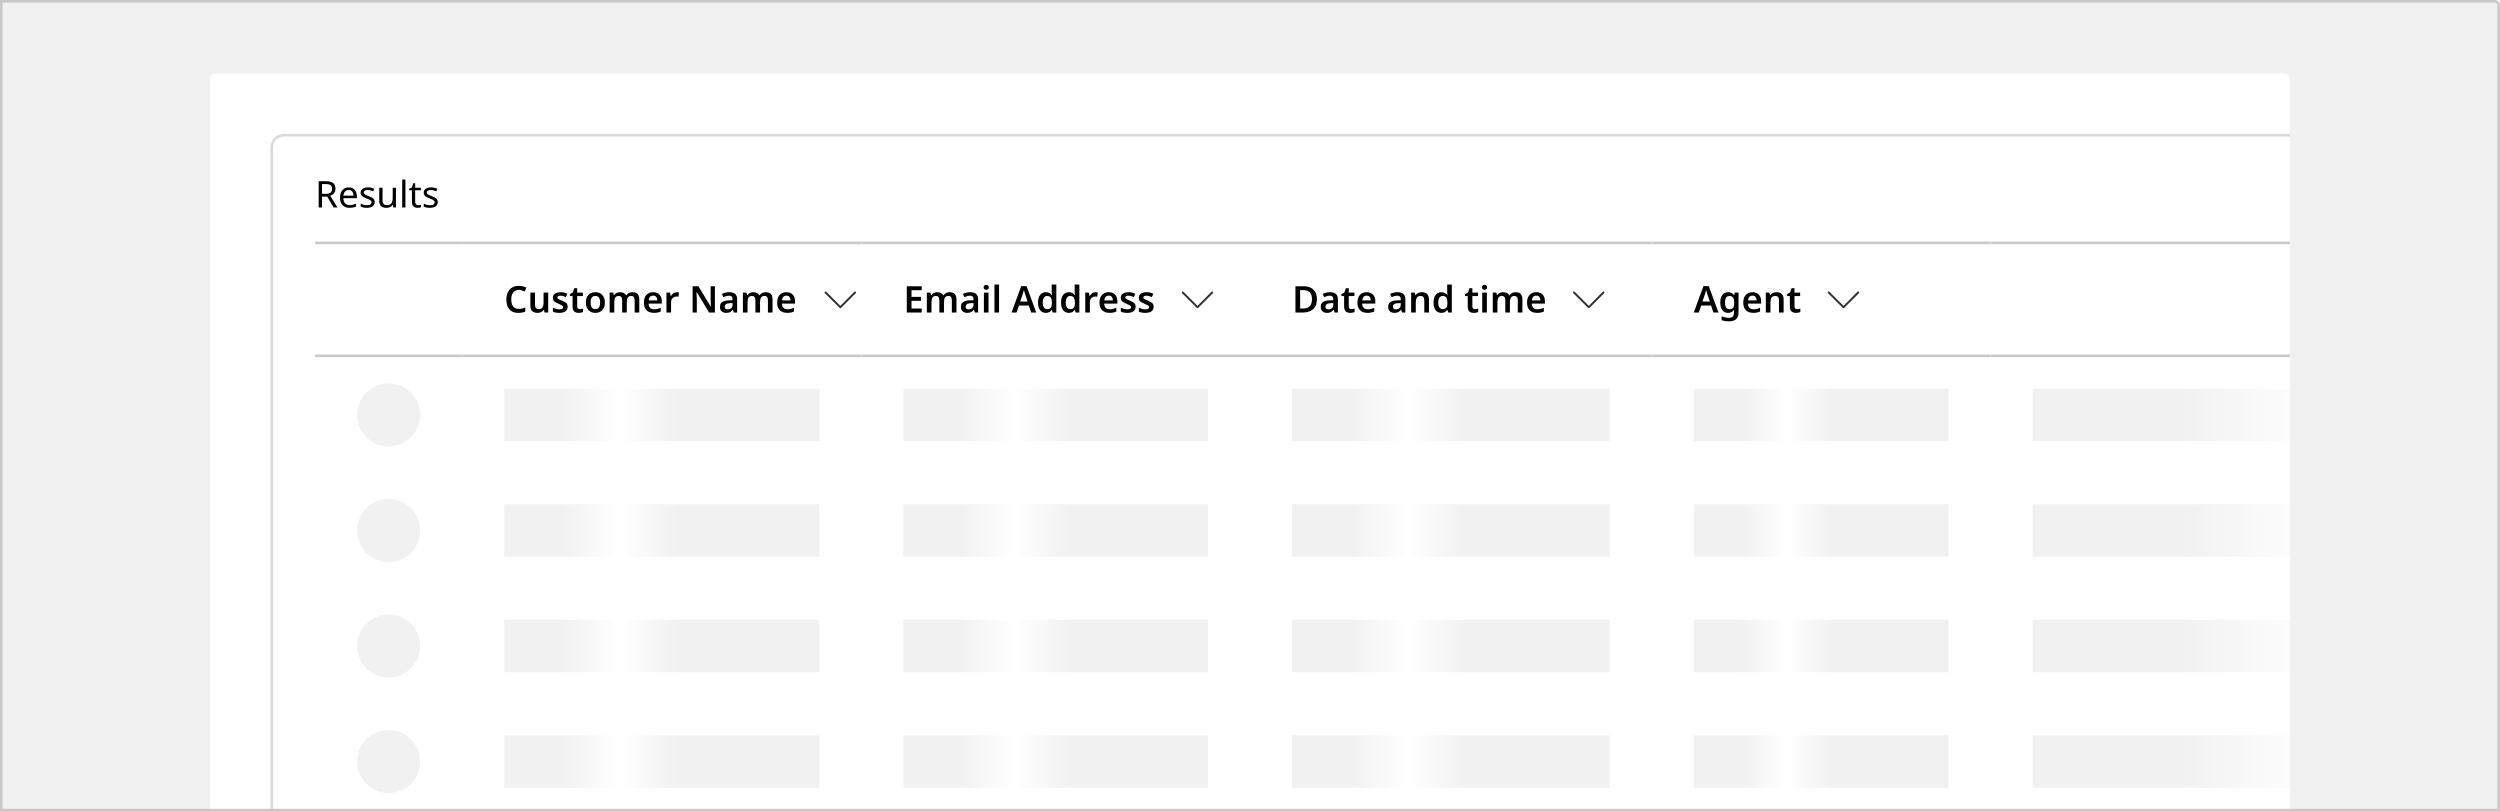 <svg width="952" height="309" viewBox="0 0 952 309" fill="none" xmlns="http://www.w3.org/2000/svg">
<g clip-path="url(#clip0_8325_503980)">
<path d="M0 0H950C951.105 0 952 0.895 952 2V309H0V0Z" fill="#F1F1F1"/>
<g filter="url(#filter0_d_8325_503980)">
<g clip-path="url(#clip1_8325_503980)">
<path d="M80 26C80 24.895 80.895 24 82 24H870C871.105 24 872 24.895 872 26V398H80V26Z" fill="white"/>
<rect x="104" y="48" width="1066" height="326" rx="4" fill="white"/>
<rect width="1034" height="20" transform="translate(120 60)" fill="white"/>
<path d="M124.116 65.004C125.357 65.004 126.272 65.242 126.86 65.718C127.457 66.185 127.756 66.894 127.756 67.846C127.756 68.378 127.658 68.821 127.462 69.176C127.266 69.531 127.014 69.815 126.706 70.03C126.407 70.245 126.09 70.408 125.754 70.52L128.498 75H127.028L124.606 70.87H122.618V75H121.358V65.004H124.116ZM124.046 66.096H122.618V69.806H124.116C124.928 69.806 125.521 69.647 125.894 69.33C126.267 69.003 126.454 68.527 126.454 67.902C126.454 67.249 126.258 66.787 125.866 66.516C125.474 66.236 124.867 66.096 124.046 66.096ZM132.797 67.356C133.432 67.356 133.982 67.496 134.449 67.776C134.916 68.056 135.27 68.453 135.513 68.966C135.765 69.47 135.891 70.063 135.891 70.744V71.486H130.753C130.772 72.335 130.986 72.984 131.397 73.432C131.817 73.871 132.4 74.09 133.147 74.09C133.623 74.09 134.043 74.048 134.407 73.964C134.78 73.871 135.163 73.74 135.555 73.572V74.65C135.172 74.818 134.794 74.939 134.421 75.014C134.048 75.098 133.604 75.14 133.091 75.14C132.372 75.14 131.742 74.995 131.201 74.706C130.66 74.417 130.235 73.987 129.927 73.418C129.628 72.849 129.479 72.144 129.479 71.304C129.479 70.483 129.614 69.778 129.885 69.19C130.165 68.602 130.552 68.149 131.047 67.832C131.551 67.515 132.134 67.356 132.797 67.356ZM132.783 68.364C132.195 68.364 131.728 68.555 131.383 68.938C131.047 69.311 130.846 69.834 130.781 70.506H134.603C134.594 69.871 134.444 69.358 134.155 68.966C133.866 68.565 133.408 68.364 132.783 68.364ZM142.687 72.928C142.687 73.656 142.417 74.207 141.875 74.58C141.334 74.953 140.606 75.14 139.691 75.14C139.169 75.14 138.716 75.098 138.333 75.014C137.96 74.93 137.629 74.813 137.339 74.664V73.544C137.638 73.693 137.997 73.833 138.417 73.964C138.847 74.085 139.281 74.146 139.719 74.146C140.345 74.146 140.797 74.048 141.077 73.852C141.357 73.647 141.497 73.376 141.497 73.04C141.497 72.853 141.446 72.685 141.343 72.536C141.241 72.387 141.054 72.237 140.783 72.088C140.522 71.939 140.144 71.771 139.649 71.584C139.164 71.397 138.749 71.211 138.403 71.024C138.058 70.837 137.792 70.613 137.605 70.352C137.419 70.091 137.325 69.755 137.325 69.344C137.325 68.709 137.582 68.219 138.095 67.874C138.618 67.529 139.299 67.356 140.139 67.356C140.597 67.356 141.021 67.403 141.413 67.496C141.815 67.589 142.188 67.711 142.533 67.86L142.113 68.84C141.796 68.709 141.465 68.597 141.119 68.504C140.774 68.411 140.419 68.364 140.055 68.364C139.551 68.364 139.164 68.448 138.893 68.616C138.632 68.775 138.501 68.994 138.501 69.274C138.501 69.489 138.562 69.666 138.683 69.806C138.805 69.946 139.005 70.086 139.285 70.226C139.575 70.366 139.957 70.525 140.433 70.702C140.909 70.879 141.315 71.061 141.651 71.248C141.987 71.435 142.244 71.663 142.421 71.934C142.599 72.195 142.687 72.527 142.687 72.928ZM150.773 67.496V75H149.765L149.583 74.006H149.527C149.284 74.398 148.948 74.687 148.519 74.874C148.089 75.051 147.632 75.14 147.147 75.14C146.241 75.14 145.56 74.925 145.103 74.496C144.645 74.057 144.417 73.362 144.417 72.41V67.496H145.663V72.326C145.663 73.521 146.218 74.118 147.329 74.118C148.159 74.118 148.733 73.885 149.051 73.418C149.377 72.951 149.541 72.279 149.541 71.402V67.496H150.773ZM154.387 75H153.155V64.36H154.387V75ZM159.27 74.132C159.457 74.132 159.648 74.118 159.844 74.09C160.04 74.062 160.199 74.025 160.32 73.978V74.916C160.19 74.981 160.003 75.033 159.76 75.07C159.518 75.117 159.284 75.14 159.06 75.14C158.668 75.14 158.304 75.075 157.968 74.944C157.642 74.804 157.376 74.566 157.17 74.23C156.965 73.894 156.862 73.423 156.862 72.816V68.448H155.798V67.86L156.876 67.37L157.366 65.774H158.094V67.496H160.264V68.448H158.094V72.788C158.094 73.245 158.202 73.586 158.416 73.81C158.64 74.025 158.925 74.132 159.27 74.132ZM166.709 72.928C166.709 73.656 166.438 74.207 165.897 74.58C165.355 74.953 164.627 75.14 163.713 75.14C163.19 75.14 162.737 75.098 162.355 75.014C161.981 74.93 161.65 74.813 161.361 74.664V73.544C161.659 73.693 162.019 73.833 162.439 73.964C162.868 74.085 163.302 74.146 163.741 74.146C164.366 74.146 164.819 74.048 165.099 73.852C165.379 73.647 165.519 73.376 165.519 73.04C165.519 72.853 165.467 72.685 165.365 72.536C165.262 72.387 165.075 72.237 164.805 72.088C164.543 71.939 164.165 71.771 163.671 71.584C163.185 71.397 162.77 71.211 162.425 71.024C162.079 70.837 161.813 70.613 161.627 70.352C161.44 70.091 161.347 69.755 161.347 69.344C161.347 68.709 161.603 68.219 162.117 67.874C162.639 67.529 163.321 67.356 164.161 67.356C164.618 67.356 165.043 67.403 165.435 67.496C165.836 67.589 166.209 67.711 166.555 67.86L166.135 68.84C165.817 68.709 165.486 68.597 165.141 68.504C164.795 68.411 164.441 68.364 164.077 68.364C163.573 68.364 163.185 68.448 162.915 68.616C162.653 68.775 162.523 68.994 162.523 69.274C162.523 69.489 162.583 69.666 162.705 69.806C162.826 69.946 163.027 70.086 163.307 70.226C163.596 70.366 163.979 70.525 164.455 70.702C164.931 70.879 165.337 71.061 165.673 71.248C166.009 71.435 166.265 71.663 166.443 71.934C166.62 72.195 166.709 72.527 166.709 72.928Z" fill="black"/>
<g clip-path="url(#clip2_8325_503980)">
<rect width="56" height="44" transform="translate(120 88)" fill="white"/>
<line x1="120" y1="88.5" x2="176" y2="88.5" stroke="#C9C9C9"/>
<line x1="120" y1="131.5" x2="176" y2="131.5" stroke="#C9C9C9"/>
</g>
<circle cx="148" cy="154" r="12" fill="#F1F1F1"/>
<circle cx="148" cy="198" r="12" fill="#F1F1F1"/>
<circle cx="148" cy="242" r="12" fill="#F1F1F1"/>
<circle cx="148" cy="286" r="12" fill="#F1F1F1"/>
<rect width="152" height="44" transform="translate(176 88)" fill="white"/>
<path d="M197.558 106.376C196.653 106.376 195.948 106.703 195.444 107.356C194.94 108 194.688 108.887 194.688 110.016C194.688 111.155 194.921 112.041 195.388 112.676C195.855 113.311 196.573 113.628 197.544 113.628C197.964 113.628 198.375 113.586 198.776 113.502C199.187 113.409 199.607 113.287 200.036 113.138V114.664C199.625 114.832 199.21 114.953 198.79 115.028C198.379 115.103 197.903 115.14 197.362 115.14C196.335 115.14 195.486 114.93 194.814 114.51C194.142 114.081 193.643 113.483 193.316 112.718C192.989 111.943 192.826 111.038 192.826 110.002C192.826 108.994 193.008 108.107 193.372 107.342C193.736 106.567 194.268 105.961 194.968 105.522C195.677 105.083 196.541 104.864 197.558 104.864C198.062 104.864 198.557 104.92 199.042 105.032C199.537 105.144 199.999 105.307 200.428 105.522L199.812 106.992C199.457 106.833 199.089 106.693 198.706 106.572C198.333 106.441 197.95 106.376 197.558 106.376ZM208.755 107.412V115H207.369L207.131 114.02H207.047C206.804 114.412 206.468 114.697 206.039 114.874C205.609 115.051 205.157 115.14 204.681 115.14C203.831 115.14 203.164 114.921 202.679 114.482C202.203 114.043 201.965 113.339 201.965 112.368V107.412H203.729V112.018C203.729 112.587 203.841 113.012 204.065 113.292C204.289 113.572 204.643 113.712 205.129 113.712C205.838 113.712 206.323 113.488 206.585 113.04C206.855 112.592 206.991 111.953 206.991 111.122V107.412H208.755ZM216.169 112.802C216.169 113.567 215.894 114.151 215.343 114.552C214.802 114.944 214.022 115.14 213.005 115.14C212.473 115.14 212.016 115.103 211.633 115.028C211.26 114.953 210.896 114.837 210.541 114.678V113.18C210.914 113.357 211.325 113.507 211.773 113.628C212.23 113.749 212.66 113.81 213.061 113.81C213.546 113.81 213.896 113.735 214.111 113.586C214.326 113.437 214.433 113.236 214.433 112.984C214.433 112.835 214.391 112.704 214.307 112.592C214.223 112.471 214.06 112.34 213.817 112.2C213.574 112.06 213.206 111.887 212.711 111.682C212.226 111.486 211.82 111.29 211.493 111.094C211.176 110.898 210.933 110.665 210.765 110.394C210.606 110.123 210.527 109.773 210.527 109.344C210.527 108.663 210.798 108.149 211.339 107.804C211.88 107.449 212.594 107.272 213.481 107.272C213.948 107.272 214.386 107.319 214.797 107.412C215.217 107.505 215.637 107.645 216.057 107.832L215.497 109.134C215.142 108.985 214.797 108.859 214.461 108.756C214.125 108.653 213.78 108.602 213.425 108.602C212.65 108.602 212.263 108.821 212.263 109.26C212.263 109.419 212.31 109.554 212.403 109.666C212.506 109.778 212.678 109.899 212.921 110.03C213.173 110.151 213.528 110.301 213.985 110.478C214.433 110.655 214.82 110.842 215.147 111.038C215.474 111.225 215.726 111.458 215.903 111.738C216.08 112.009 216.169 112.363 216.169 112.802ZM220.806 113.726C221.021 113.726 221.231 113.707 221.436 113.67C221.651 113.623 221.847 113.572 222.024 113.516V114.832C221.838 114.925 221.595 115 221.296 115.056C220.998 115.112 220.685 115.14 220.358 115.14C219.92 115.14 219.523 115.07 219.168 114.93C218.823 114.79 218.548 114.543 218.342 114.188C218.137 113.833 218.034 113.334 218.034 112.69V108.742H217.012V107.972L218.132 107.356L218.692 105.746H219.798V107.412H221.954V108.742H219.798V112.676C219.798 113.031 219.892 113.297 220.078 113.474C220.274 113.642 220.517 113.726 220.806 113.726ZM230.33 111.192C230.33 112.452 230.003 113.427 229.35 114.118C228.697 114.799 227.81 115.14 226.69 115.14C225.999 115.14 225.383 114.986 224.842 114.678C224.301 114.37 223.876 113.922 223.568 113.334C223.26 112.746 223.106 112.032 223.106 111.192C223.106 109.932 223.428 108.966 224.072 108.294C224.725 107.613 225.612 107.272 226.732 107.272C227.432 107.272 228.053 107.426 228.594 107.734C229.135 108.033 229.56 108.476 229.868 109.064C230.176 109.643 230.33 110.352 230.33 111.192ZM224.912 111.192C224.912 111.995 225.052 112.615 225.332 113.054C225.621 113.493 226.083 113.712 226.718 113.712C227.343 113.712 227.801 113.493 228.09 113.054C228.379 112.615 228.524 111.995 228.524 111.192C228.524 110.389 228.379 109.773 228.09 109.344C227.801 108.915 227.339 108.7 226.704 108.7C226.069 108.7 225.612 108.915 225.332 109.344C225.052 109.773 224.912 110.389 224.912 111.192ZM240.848 107.272C241.706 107.272 242.35 107.491 242.78 107.93C243.218 108.369 243.438 109.078 243.438 110.058V115H241.674V110.394C241.674 109.265 241.244 108.7 240.386 108.7C239.77 108.7 239.331 108.901 239.07 109.302C238.808 109.703 238.678 110.287 238.678 111.052V115H236.914V110.394C236.914 109.265 236.48 108.7 235.612 108.7C234.968 108.7 234.524 108.924 234.282 109.372C234.039 109.82 233.918 110.459 233.918 111.29V115H232.154V107.412H233.512L233.764 108.406H233.862C234.095 108.014 234.412 107.729 234.814 107.552C235.215 107.365 235.635 107.272 236.074 107.272C236.643 107.272 237.119 107.365 237.502 107.552C237.894 107.739 238.192 108.037 238.398 108.448H238.538C238.771 108.037 239.098 107.739 239.518 107.552C239.938 107.365 240.381 107.272 240.848 107.272ZM248.7 107.272C249.717 107.272 250.52 107.575 251.108 108.182C251.705 108.789 252.004 109.633 252.004 110.716V111.612H246.992C247.01 112.303 247.202 112.839 247.566 113.222C247.93 113.595 248.434 113.782 249.078 113.782C249.563 113.782 250.002 113.735 250.394 113.642C250.786 113.539 251.187 113.395 251.598 113.208V114.622C251.224 114.799 250.837 114.93 250.436 115.014C250.034 115.098 249.554 115.14 248.994 115.14C248.247 115.14 247.589 115 247.02 114.72C246.45 114.431 246.002 114.001 245.676 113.432C245.358 112.853 245.2 112.13 245.2 111.262C245.2 109.965 245.517 108.975 246.152 108.294C246.796 107.613 247.645 107.272 248.7 107.272ZM248.7 108.574C248.224 108.574 247.836 108.728 247.538 109.036C247.248 109.335 247.08 109.783 247.034 110.38H250.296C250.286 109.857 250.151 109.428 249.89 109.092C249.638 108.747 249.241 108.574 248.7 108.574ZM257.758 107.272C257.88 107.272 258.015 107.281 258.164 107.3C258.314 107.309 258.435 107.323 258.528 107.342L258.374 108.98C258.281 108.961 258.164 108.947 258.024 108.938C257.894 108.919 257.782 108.91 257.688 108.91C257.315 108.91 256.965 108.989 256.638 109.148C256.312 109.297 256.046 109.531 255.84 109.848C255.644 110.165 255.546 110.571 255.546 111.066V115H253.782V107.412H255.14L255.392 108.728H255.476C255.7 108.327 256.008 107.986 256.4 107.706C256.792 107.417 257.245 107.272 257.758 107.272ZM272.238 115H270.012L265.28 107.16H265.224C265.242 107.58 265.261 108.033 265.28 108.518C265.308 108.994 265.331 109.475 265.35 109.96V115H263.74V105.004H265.952L270.669 112.788H270.712C270.702 112.415 270.684 111.985 270.656 111.5C270.637 111.015 270.623 110.543 270.614 110.086V105.004H272.238V115ZM277.697 107.272C278.677 107.272 279.419 107.487 279.923 107.916C280.436 108.345 280.693 109.008 280.693 109.904V115H279.447L279.097 113.95H279.041C278.714 114.361 278.369 114.664 278.005 114.86C277.641 115.047 277.146 115.14 276.521 115.14C275.84 115.14 275.275 114.949 274.827 114.566C274.379 114.183 274.155 113.591 274.155 112.788C274.155 112.004 274.44 111.416 275.009 111.024C275.588 110.632 276.46 110.413 277.627 110.366L278.943 110.324V109.946C278.943 109.461 278.826 109.115 278.593 108.91C278.36 108.705 278.033 108.602 277.613 108.602C277.23 108.602 276.862 108.658 276.507 108.77C276.162 108.873 275.816 109.003 275.471 109.162L274.911 107.93C275.284 107.734 275.709 107.575 276.185 107.454C276.67 107.333 277.174 107.272 277.697 107.272ZM278.943 111.416L278.019 111.444C277.244 111.472 276.708 111.607 276.409 111.85C276.11 112.083 275.961 112.401 275.961 112.802C275.961 113.166 276.064 113.427 276.269 113.586C276.484 113.735 276.764 113.81 277.109 113.81C277.622 113.81 278.056 113.665 278.411 113.376C278.766 113.077 278.943 112.639 278.943 112.06V111.416ZM291.598 107.272C292.456 107.272 293.1 107.491 293.53 107.93C293.968 108.369 294.188 109.078 294.188 110.058V115H292.424V110.394C292.424 109.265 291.994 108.7 291.136 108.7C290.52 108.7 290.081 108.901 289.82 109.302C289.558 109.703 289.428 110.287 289.428 111.052V115H287.664V110.394C287.664 109.265 287.23 108.7 286.362 108.7C285.718 108.7 285.274 108.924 285.032 109.372C284.789 109.82 284.668 110.459 284.668 111.29V115H282.904V107.412H284.262L284.514 108.406H284.612C284.845 108.014 285.162 107.729 285.564 107.552C285.965 107.365 286.385 107.272 286.824 107.272C287.393 107.272 287.869 107.365 288.252 107.552C288.644 107.739 288.942 108.037 289.148 108.448H289.288C289.521 108.037 289.848 107.739 290.268 107.552C290.688 107.365 291.131 107.272 291.598 107.272ZM299.45 107.272C300.467 107.272 301.27 107.575 301.858 108.182C302.455 108.789 302.754 109.633 302.754 110.716V111.612H297.742C297.76 112.303 297.952 112.839 298.316 113.222C298.68 113.595 299.184 113.782 299.828 113.782C300.313 113.782 300.752 113.735 301.144 113.642C301.536 113.539 301.937 113.395 302.348 113.208V114.622C301.974 114.799 301.587 114.93 301.186 115.014C300.784 115.098 300.304 115.14 299.744 115.14C298.997 115.14 298.339 115 297.77 114.72C297.2 114.431 296.752 114.001 296.426 113.432C296.108 112.853 295.95 112.13 295.95 111.262C295.95 109.965 296.267 108.975 296.902 108.294C297.546 107.613 298.395 107.272 299.45 107.272ZM299.45 108.574C298.974 108.574 298.586 108.728 298.288 109.036C297.998 109.335 297.83 109.783 297.784 110.38H301.046C301.036 109.857 300.901 109.428 300.64 109.092C300.388 108.747 299.991 108.574 299.45 108.574Z" fill="black"/>
<path d="M320.012 113.363C319.912 113.363 319.812 113.313 319.762 113.263L314.113 107.663C313.962 107.513 313.962 107.263 314.113 107.113C314.263 106.962 314.512 106.962 314.662 107.113L320.012 112.463L325.312 107.113C325.462 106.962 325.713 106.962 325.863 107.113C326.012 107.263 326.012 107.513 325.863 107.663L320.262 113.263C320.162 113.313 320.112 113.363 320.012 113.363Z" fill="#323232"/>
<line x1="176" y1="88.5" x2="328" y2="88.5" stroke="#C9C9C9"/>
<line x1="176" y1="131.5" x2="328" y2="131.5" stroke="#C9C9C9"/>
<rect width="120" height="20" transform="translate(192 144)" fill="url(#paint0_linear_8325_503980)"/>
<rect width="120" height="20" transform="translate(192 188)" fill="url(#paint1_linear_8325_503980)"/>
<rect width="120" height="20" transform="translate(192 232)" fill="url(#paint2_linear_8325_503980)"/>
<rect width="120" height="20" transform="translate(192 276)" fill="url(#paint3_linear_8325_503980)"/>
<rect width="148" height="44" transform="translate(328 88)" fill="white"/>
<path d="M350.986 115H345.302V105.004H350.986V106.502H347.094V109.05H350.734V110.548H347.094V113.488H350.986V115ZM361.635 107.272C362.493 107.272 363.137 107.491 363.567 107.93C364.005 108.369 364.225 109.078 364.225 110.058V115H362.461V110.394C362.461 109.265 362.031 108.7 361.173 108.7C360.557 108.7 360.118 108.901 359.857 109.302C359.595 109.703 359.465 110.287 359.465 111.052V115H357.701V110.394C357.701 109.265 357.267 108.7 356.399 108.7C355.755 108.7 355.311 108.924 355.069 109.372C354.826 109.82 354.705 110.459 354.705 111.29V115H352.941V107.412H354.299L354.551 108.406H354.649C354.882 108.014 355.199 107.729 355.601 107.552C356.002 107.365 356.422 107.272 356.861 107.272C357.43 107.272 357.906 107.365 358.289 107.552C358.681 107.739 358.979 108.037 359.185 108.448H359.325C359.558 108.037 359.885 107.739 360.305 107.552C360.725 107.365 361.168 107.272 361.635 107.272ZM369.459 107.272C370.439 107.272 371.181 107.487 371.685 107.916C372.198 108.345 372.455 109.008 372.455 109.904V115H371.209L370.859 113.95H370.803C370.476 114.361 370.131 114.664 369.767 114.86C369.403 115.047 368.908 115.14 368.283 115.14C367.601 115.14 367.037 114.949 366.589 114.566C366.141 114.183 365.917 113.591 365.917 112.788C365.917 112.004 366.201 111.416 366.771 111.024C367.349 110.632 368.222 110.413 369.389 110.366L370.705 110.324V109.946C370.705 109.461 370.588 109.115 370.355 108.91C370.121 108.705 369.795 108.602 369.375 108.602C368.992 108.602 368.623 108.658 368.269 108.77C367.923 108.873 367.578 109.003 367.233 109.162L366.673 107.93C367.046 107.734 367.471 107.575 367.947 107.454C368.432 107.333 368.936 107.272 369.459 107.272ZM370.705 111.416L369.781 111.444C369.006 111.472 368.469 111.607 368.171 111.85C367.872 112.083 367.723 112.401 367.723 112.802C367.723 113.166 367.825 113.427 368.031 113.586C368.245 113.735 368.525 113.81 368.871 113.81C369.384 113.81 369.818 113.665 370.173 113.376C370.527 113.077 370.705 112.639 370.705 112.06V111.416ZM375.547 104.486C375.809 104.486 376.037 104.556 376.233 104.696C376.429 104.827 376.527 105.065 376.527 105.41C376.527 105.755 376.429 105.998 376.233 106.138C376.037 106.278 375.809 106.348 375.547 106.348C375.277 106.348 375.043 106.278 374.847 106.138C374.661 105.998 374.567 105.755 374.567 105.41C374.567 105.065 374.661 104.827 374.847 104.696C375.043 104.556 375.277 104.486 375.547 104.486ZM376.429 107.412V115H374.665V107.412H376.429ZM380.449 115H378.685V104.36H380.449V115ZM392.683 115L391.773 112.354H388.007L387.111 115H385.207L388.875 104.962H390.919L394.587 115H392.683ZM391.311 110.814L390.443 108.238C390.406 108.117 390.35 107.944 390.275 107.72C390.2 107.487 390.13 107.253 390.065 107.02C390 106.777 389.944 106.577 389.897 106.418C389.85 106.614 389.79 106.833 389.715 107.076C389.65 107.319 389.584 107.547 389.519 107.762C389.463 107.977 389.416 108.135 389.379 108.238L388.497 110.814H391.311ZM398.24 115.14C397.362 115.14 396.648 114.813 396.098 114.16C395.556 113.497 395.286 112.517 395.286 111.22C395.286 109.913 395.561 108.929 396.112 108.266C396.662 107.603 397.386 107.272 398.282 107.272C398.842 107.272 399.299 107.379 399.654 107.594C400.018 107.809 400.307 108.07 400.522 108.378H400.606C400.578 108.247 400.55 108.051 400.522 107.79C400.494 107.519 400.48 107.263 400.48 107.02V104.36H402.244V115H400.872L400.55 114.006H400.48C400.265 114.323 399.98 114.594 399.626 114.818C399.271 115.033 398.809 115.14 398.24 115.14ZM398.772 113.712C399.425 113.712 399.882 113.525 400.144 113.152C400.414 112.779 400.554 112.214 400.564 111.458V111.234C400.564 110.422 400.433 109.801 400.172 109.372C399.92 108.933 399.444 108.714 398.744 108.714C398.202 108.714 397.787 108.938 397.498 109.386C397.218 109.825 397.078 110.445 397.078 111.248C397.078 112.051 397.222 112.662 397.512 113.082C397.801 113.502 398.221 113.712 398.772 113.712ZM407.003 115.14C406.126 115.14 405.412 114.813 404.861 114.16C404.32 113.497 404.049 112.517 404.049 111.22C404.049 109.913 404.325 108.929 404.875 108.266C405.426 107.603 406.149 107.272 407.045 107.272C407.605 107.272 408.063 107.379 408.417 107.594C408.781 107.809 409.071 108.07 409.285 108.378H409.369C409.341 108.247 409.313 108.051 409.285 107.79C409.257 107.519 409.243 107.263 409.243 107.02V104.36H411.007V115H409.635L409.313 114.006H409.243C409.029 114.323 408.744 114.594 408.389 114.818C408.035 115.033 407.573 115.14 407.003 115.14ZM407.535 113.712C408.189 113.712 408.646 113.525 408.907 113.152C409.178 112.779 409.318 112.214 409.327 111.458V111.234C409.327 110.422 409.197 109.801 408.935 109.372C408.683 108.933 408.207 108.714 407.507 108.714C406.966 108.714 406.551 108.938 406.261 109.386C405.981 109.825 405.841 110.445 405.841 111.248C405.841 112.051 405.986 112.662 406.275 113.082C406.565 113.502 406.985 113.712 407.535 113.712ZM417.237 107.272C417.358 107.272 417.494 107.281 417.643 107.3C417.792 107.309 417.914 107.323 418.007 107.342L417.853 108.98C417.76 108.961 417.643 108.947 417.503 108.938C417.372 108.919 417.26 108.91 417.167 108.91C416.794 108.91 416.444 108.989 416.117 109.148C415.79 109.297 415.524 109.531 415.319 109.848C415.123 110.165 415.025 110.571 415.025 111.066V115H413.261V107.412H414.619L414.871 108.728H414.955C415.179 108.327 415.487 107.986 415.879 107.706C416.271 107.417 416.724 107.272 417.237 107.272ZM422.192 107.272C423.209 107.272 424.012 107.575 424.6 108.182C425.197 108.789 425.496 109.633 425.496 110.716V111.612H420.484C420.503 112.303 420.694 112.839 421.058 113.222C421.422 113.595 421.926 113.782 422.57 113.782C423.055 113.782 423.494 113.735 423.886 113.642C424.278 113.539 424.679 113.395 425.09 113.208V114.622C424.717 114.799 424.329 114.93 423.928 115.014C423.527 115.098 423.046 115.14 422.486 115.14C421.739 115.14 421.081 115 420.512 114.72C419.943 114.431 419.495 114.001 419.168 113.432C418.851 112.853 418.692 112.13 418.692 111.262C418.692 109.965 419.009 108.975 419.644 108.294C420.288 107.613 421.137 107.272 422.192 107.272ZM422.192 108.574C421.716 108.574 421.329 108.728 421.03 109.036C420.741 109.335 420.573 109.783 420.526 110.38H423.788C423.779 109.857 423.643 109.428 423.382 109.092C423.13 108.747 422.733 108.574 422.192 108.574ZM432.441 112.802C432.441 113.567 432.165 114.151 431.615 114.552C431.073 114.944 430.294 115.14 429.277 115.14C428.745 115.14 428.287 115.103 427.905 115.028C427.531 114.953 427.167 114.837 426.813 114.678V113.18C427.186 113.357 427.597 113.507 428.045 113.628C428.502 113.749 428.931 113.81 429.333 113.81C429.818 113.81 430.168 113.735 430.383 113.586C430.597 113.437 430.705 113.236 430.705 112.984C430.705 112.835 430.663 112.704 430.579 112.592C430.495 112.471 430.331 112.34 430.089 112.2C429.846 112.06 429.477 111.887 428.983 111.682C428.497 111.486 428.091 111.29 427.765 111.094C427.447 110.898 427.205 110.665 427.037 110.394C426.878 110.123 426.799 109.773 426.799 109.344C426.799 108.663 427.069 108.149 427.611 107.804C428.152 107.449 428.866 107.272 429.753 107.272C430.219 107.272 430.658 107.319 431.069 107.412C431.489 107.505 431.909 107.645 432.329 107.832L431.769 109.134C431.414 108.985 431.069 108.859 430.733 108.756C430.397 108.653 430.051 108.602 429.697 108.602C428.922 108.602 428.535 108.821 428.535 109.26C428.535 109.419 428.581 109.554 428.675 109.666C428.777 109.778 428.95 109.899 429.193 110.03C429.445 110.151 429.799 110.301 430.257 110.478C430.705 110.655 431.092 110.842 431.419 111.038C431.745 111.225 431.997 111.458 432.175 111.738C432.352 112.009 432.441 112.363 432.441 112.802ZM439.304 112.802C439.304 113.567 439.029 114.151 438.478 114.552C437.937 114.944 437.157 115.14 436.14 115.14C435.608 115.14 435.151 115.103 434.768 115.028C434.395 114.953 434.031 114.837 433.676 114.678V113.18C434.049 113.357 434.46 113.507 434.908 113.628C435.365 113.749 435.795 113.81 436.196 113.81C436.681 113.81 437.031 113.735 437.246 113.586C437.461 113.437 437.568 113.236 437.568 112.984C437.568 112.835 437.526 112.704 437.442 112.592C437.358 112.471 437.195 112.34 436.952 112.2C436.709 112.06 436.341 111.887 435.846 111.682C435.361 111.486 434.955 111.29 434.628 111.094C434.311 110.898 434.068 110.665 433.9 110.394C433.741 110.123 433.662 109.773 433.662 109.344C433.662 108.663 433.933 108.149 434.474 107.804C435.015 107.449 435.729 107.272 436.616 107.272C437.083 107.272 437.521 107.319 437.932 107.412C438.352 107.505 438.772 107.645 439.192 107.832L438.632 109.134C438.277 108.985 437.932 108.859 437.596 108.756C437.26 108.653 436.915 108.602 436.56 108.602C435.785 108.602 435.398 108.821 435.398 109.26C435.398 109.419 435.445 109.554 435.538 109.666C435.641 109.778 435.813 109.899 436.056 110.03C436.308 110.151 436.663 110.301 437.12 110.478C437.568 110.655 437.955 110.842 438.282 111.038C438.609 111.225 438.861 111.458 439.038 111.738C439.215 112.009 439.304 112.363 439.304 112.802Z" fill="black"/>
<path d="M456.012 113.363C455.912 113.363 455.812 113.313 455.762 113.263L450.113 107.663C449.962 107.513 449.962 107.263 450.113 107.113C450.263 106.962 450.512 106.962 450.662 107.113L456.012 112.463L461.312 107.113C461.462 106.962 461.713 106.962 461.863 107.113C462.012 107.263 462.012 107.513 461.863 107.663L456.262 113.263C456.162 113.313 456.112 113.363 456.012 113.363Z" fill="#323232"/>
<line x1="328" y1="88.5" x2="476" y2="88.5" stroke="#C9C9C9"/>
<line x1="328" y1="131.5" x2="476" y2="131.5" stroke="#C9C9C9"/>
<rect width="116" height="20" transform="translate(344 144)" fill="url(#paint4_linear_8325_503980)"/>
<rect width="116" height="20" transform="translate(344 188)" fill="url(#paint5_linear_8325_503980)"/>
<rect width="116" height="20" transform="translate(344 232)" fill="url(#paint6_linear_8325_503980)"/>
<rect width="116" height="20" transform="translate(344 276)" fill="url(#paint7_linear_8325_503980)"/>
<rect width="153" height="44" transform="translate(476 88)" fill="white"/>
<path d="M501.478 109.904C501.478 111.593 501.007 112.867 500.064 113.726C499.121 114.575 497.805 115 496.116 115H493.302V105.004H496.41C497.446 105.004 498.342 105.191 499.098 105.564C499.854 105.937 500.437 106.488 500.848 107.216C501.268 107.944 501.478 108.84 501.478 109.904ZM499.602 109.96C499.602 108.765 499.327 107.888 498.776 107.328C498.225 106.768 497.437 106.488 496.41 106.488H495.094V113.502H496.172C498.459 113.502 499.602 112.321 499.602 109.96ZM506.467 107.272C507.447 107.272 508.189 107.487 508.693 107.916C509.206 108.345 509.463 109.008 509.463 109.904V115H508.217L507.867 113.95H507.811C507.484 114.361 507.139 114.664 506.775 114.86C506.411 115.047 505.916 115.14 505.291 115.14C504.609 115.14 504.045 114.949 503.597 114.566C503.149 114.183 502.925 113.591 502.925 112.788C502.925 112.004 503.209 111.416 503.779 111.024C504.357 110.632 505.23 110.413 506.397 110.366L507.713 110.324V109.946C507.713 109.461 507.596 109.115 507.363 108.91C507.129 108.705 506.803 108.602 506.383 108.602C506 108.602 505.631 108.658 505.277 108.77C504.931 108.873 504.586 109.003 504.241 109.162L503.681 107.93C504.054 107.734 504.479 107.575 504.955 107.454C505.44 107.333 505.944 107.272 506.467 107.272ZM507.713 111.416L506.789 111.444C506.014 111.472 505.477 111.607 505.179 111.85C504.88 112.083 504.731 112.401 504.731 112.802C504.731 113.166 504.833 113.427 505.039 113.586C505.253 113.735 505.533 113.81 505.879 113.81C506.392 113.81 506.826 113.665 507.181 113.376C507.535 113.077 507.713 112.639 507.713 112.06V111.416ZM514.613 113.726C514.828 113.726 515.038 113.707 515.243 113.67C515.458 113.623 515.654 113.572 515.831 113.516V114.832C515.644 114.925 515.402 115 515.103 115.056C514.804 115.112 514.492 115.14 514.165 115.14C513.726 115.14 513.33 115.07 512.975 114.93C512.63 114.79 512.354 114.543 512.149 114.188C511.944 113.833 511.841 113.334 511.841 112.69V108.742H510.819V107.972L511.939 107.356L512.499 105.746H513.605V107.412H515.761V108.742H513.605V112.676C513.605 113.031 513.698 113.297 513.885 113.474C514.081 113.642 514.324 113.726 514.613 113.726ZM520.413 107.272C521.43 107.272 522.233 107.575 522.821 108.182C523.418 108.789 523.717 109.633 523.717 110.716V111.612H518.705C518.723 112.303 518.915 112.839 519.279 113.222C519.643 113.595 520.147 113.782 520.791 113.782C521.276 113.782 521.715 113.735 522.107 113.642C522.499 113.539 522.9 113.395 523.311 113.208V114.622C522.937 114.799 522.55 114.93 522.149 115.014C521.747 115.098 521.267 115.14 520.707 115.14C519.96 115.14 519.302 115 518.733 114.72C518.163 114.431 517.715 114.001 517.389 113.432C517.071 112.853 516.913 112.13 516.913 111.262C516.913 109.965 517.23 108.975 517.865 108.294C518.509 107.613 519.358 107.272 520.413 107.272ZM520.413 108.574C519.937 108.574 519.549 108.728 519.251 109.036C518.961 109.335 518.793 109.783 518.747 110.38H522.009C521.999 109.857 521.864 109.428 521.603 109.092C521.351 108.747 520.954 108.574 520.413 108.574ZM532.156 107.272C533.136 107.272 533.878 107.487 534.382 107.916C534.895 108.345 535.152 109.008 535.152 109.904V115H533.906L533.556 113.95H533.5C533.173 114.361 532.828 114.664 532.464 114.86C532.1 115.047 531.605 115.14 530.98 115.14C530.299 115.14 529.734 114.949 529.286 114.566C528.838 114.183 528.614 113.591 528.614 112.788C528.614 112.004 528.899 111.416 529.468 111.024C530.047 110.632 530.919 110.413 532.086 110.366L533.402 110.324V109.946C533.402 109.461 533.285 109.115 533.052 108.91C532.819 108.705 532.492 108.602 532.072 108.602C531.689 108.602 531.321 108.658 530.966 108.77C530.621 108.873 530.275 109.003 529.93 109.162L529.37 107.93C529.743 107.734 530.168 107.575 530.644 107.454C531.129 107.333 531.633 107.272 532.156 107.272ZM533.402 111.416L532.478 111.444C531.703 111.472 531.167 111.607 530.868 111.85C530.569 112.083 530.42 112.401 530.42 112.802C530.42 113.166 530.523 113.427 530.728 113.586C530.943 113.735 531.223 113.81 531.568 113.81C532.081 113.81 532.515 113.665 532.87 113.376C533.225 113.077 533.402 112.639 533.402 112.06V111.416ZM541.423 107.272C542.272 107.272 542.935 107.491 543.411 107.93C543.896 108.369 544.139 109.078 544.139 110.058V115H542.375V110.408C542.375 109.839 542.263 109.414 542.039 109.134C541.815 108.845 541.46 108.7 540.975 108.7C540.265 108.7 539.78 108.924 539.519 109.372C539.257 109.82 539.127 110.459 539.127 111.29V115H537.363V107.412H538.721L538.973 108.406H539.071C539.313 108.014 539.645 107.729 540.065 107.552C540.494 107.365 540.947 107.272 541.423 107.272ZM548.851 115.14C547.974 115.14 547.26 114.813 546.709 114.16C546.168 113.497 545.897 112.517 545.897 111.22C545.897 109.913 546.172 108.929 546.723 108.266C547.274 107.603 547.997 107.272 548.893 107.272C549.453 107.272 549.91 107.379 550.265 107.594C550.629 107.809 550.918 108.07 551.133 108.378H551.217C551.189 108.247 551.161 108.051 551.133 107.79C551.105 107.519 551.091 107.263 551.091 107.02V104.36H552.855V115H551.483L551.161 114.006H551.091C550.876 114.323 550.592 114.594 550.237 114.818C549.882 115.033 549.42 115.14 548.851 115.14ZM549.383 113.712C550.036 113.712 550.494 113.525 550.755 113.152C551.026 112.779 551.166 112.214 551.175 111.458V111.234C551.175 110.422 551.044 109.801 550.783 109.372C550.531 108.933 550.055 108.714 549.355 108.714C548.814 108.714 548.398 108.938 548.109 109.386C547.829 109.825 547.689 110.445 547.689 111.248C547.689 112.051 547.834 112.662 548.123 113.082C548.412 113.502 548.832 113.712 549.383 113.712ZM561.685 113.726C561.9 113.726 562.11 113.707 562.315 113.67C562.53 113.623 562.726 113.572 562.903 113.516V114.832C562.717 114.925 562.474 115 562.175 115.056C561.877 115.112 561.564 115.14 561.237 115.14C560.799 115.14 560.402 115.07 560.047 114.93C559.702 114.79 559.427 114.543 559.221 114.188C559.016 113.833 558.913 113.334 558.913 112.69V108.742H557.891V107.972L559.011 107.356L559.571 105.746H560.677V107.412H562.833V108.742H560.677V112.676C560.677 113.031 560.771 113.297 560.957 113.474C561.153 113.642 561.396 113.726 561.685 113.726ZM565.315 104.486C565.576 104.486 565.805 104.556 566.001 104.696C566.197 104.827 566.295 105.065 566.295 105.41C566.295 105.755 566.197 105.998 566.001 106.138C565.805 106.278 565.576 106.348 565.315 106.348C565.044 106.348 564.811 106.278 564.615 106.138C564.428 105.998 564.335 105.755 564.335 105.41C564.335 105.065 564.428 104.827 564.615 104.696C564.811 104.556 565.044 104.486 565.315 104.486ZM566.197 107.412V115H564.433V107.412H566.197ZM577.146 107.272C578.005 107.272 578.649 107.491 579.078 107.93C579.517 108.369 579.736 109.078 579.736 110.058V115H577.972V110.394C577.972 109.265 577.543 108.7 576.684 108.7C576.068 108.7 575.63 108.901 575.368 109.302C575.107 109.703 574.976 110.287 574.976 111.052V115H573.212V110.394C573.212 109.265 572.778 108.7 571.91 108.7C571.266 108.7 570.823 108.924 570.58 109.372C570.338 109.82 570.216 110.459 570.216 111.29V115H568.452V107.412H569.81L570.062 108.406H570.16C570.394 108.014 570.711 107.729 571.112 107.552C571.514 107.365 571.934 107.272 572.372 107.272C572.942 107.272 573.418 107.365 573.8 107.552C574.192 107.739 574.491 108.037 574.696 108.448H574.836C575.07 108.037 575.396 107.739 575.816 107.552C576.236 107.365 576.68 107.272 577.146 107.272ZM584.999 107.272C586.016 107.272 586.819 107.575 587.407 108.182C588.004 108.789 588.303 109.633 588.303 110.716V111.612H583.291C583.309 112.303 583.501 112.839 583.865 113.222C584.229 113.595 584.733 113.782 585.377 113.782C585.862 113.782 586.301 113.735 586.693 113.642C587.085 113.539 587.486 113.395 587.897 113.208V114.622C587.523 114.799 587.136 114.93 586.735 115.014C586.333 115.098 585.853 115.14 585.293 115.14C584.546 115.14 583.888 115 583.319 114.72C582.749 114.431 582.301 114.001 581.975 113.432C581.657 112.853 581.499 112.13 581.499 111.262C581.499 109.965 581.816 108.975 582.451 108.294C583.095 107.613 583.944 107.272 584.999 107.272ZM584.999 108.574C584.523 108.574 584.135 108.728 583.837 109.036C583.547 109.335 583.379 109.783 583.333 110.38H586.595C586.585 109.857 586.45 109.428 586.189 109.092C585.937 108.747 585.54 108.574 584.999 108.574Z" fill="black"/>
<path d="M605.012 113.363C604.912 113.363 604.812 113.313 604.762 113.263L599.113 107.663C598.962 107.513 598.962 107.263 599.113 107.113C599.263 106.962 599.512 106.962 599.662 107.113L605.012 112.463L610.312 107.113C610.462 106.962 610.713 106.962 610.863 107.113C611.012 107.263 611.012 107.513 610.863 107.663L605.262 113.263C605.162 113.313 605.112 113.363 605.012 113.363Z" fill="#323232"/>
<line x1="476" y1="88.5" x2="629" y2="88.5" stroke="#C9C9C9"/>
<line x1="476" y1="131.5" x2="629" y2="131.5" stroke="#C9C9C9"/>
<rect width="121" height="20" transform="translate(492 144)" fill="url(#paint8_linear_8325_503980)"/>
<rect width="121" height="20" transform="translate(492 188)" fill="url(#paint9_linear_8325_503980)"/>
<rect width="121" height="20" transform="translate(492 232)" fill="url(#paint10_linear_8325_503980)"/>
<rect width="121" height="20" transform="translate(492 276)" fill="url(#paint11_linear_8325_503980)"/>
<rect width="129" height="44" transform="translate(629 88)" fill="white"/>
<path d="M652.476 115L651.566 112.354H647.8L646.904 115H645L648.668 104.962H650.712L654.38 115H652.476ZM651.104 110.814L650.236 108.238C650.199 108.117 650.143 107.944 650.068 107.72C649.993 107.487 649.923 107.253 649.858 107.02C649.793 106.777 649.737 106.577 649.69 106.418C649.643 106.614 649.583 106.833 649.508 107.076C649.443 107.319 649.377 107.547 649.312 107.762C649.256 107.977 649.209 108.135 649.172 108.238L648.29 110.814H651.104ZM658.075 107.272C659.055 107.272 659.806 107.645 660.329 108.392H660.399L660.567 107.412H662.037V115.056C662.037 116.139 661.733 116.96 661.127 117.52C660.52 118.08 659.605 118.36 658.383 118.36C657.841 118.36 657.342 118.323 656.885 118.248C656.427 118.183 655.993 118.066 655.583 117.898V116.442C656.012 116.629 656.469 116.773 656.955 116.876C657.449 116.979 657.963 117.03 658.495 117.03C659.064 117.03 659.503 116.867 659.811 116.54C660.119 116.223 660.273 115.756 660.273 115.14V114.944C660.273 114.804 660.277 114.641 660.287 114.454C660.296 114.267 660.31 114.118 660.329 114.006H660.273C660.011 114.398 659.689 114.687 659.307 114.874C658.933 115.051 658.509 115.14 658.033 115.14C657.109 115.14 656.385 114.795 655.863 114.104C655.34 113.413 655.079 112.452 655.079 111.22C655.079 109.988 655.34 109.022 655.863 108.322C656.395 107.622 657.132 107.272 658.075 107.272ZM658.537 108.714C657.435 108.714 656.885 109.559 656.885 111.248C656.885 112.909 657.445 113.74 658.565 113.74C659.181 113.74 659.633 113.572 659.923 113.236C660.221 112.891 660.371 112.312 660.371 111.5V111.234C660.371 110.338 660.221 109.694 659.923 109.302C659.633 108.91 659.171 108.714 658.537 108.714ZM667.342 107.272C668.36 107.272 669.162 107.575 669.75 108.182C670.348 108.789 670.646 109.633 670.646 110.716V111.612H665.634C665.653 112.303 665.844 112.839 666.208 113.222C666.572 113.595 667.076 113.782 667.72 113.782C668.206 113.782 668.644 113.735 669.036 113.642C669.428 113.539 669.83 113.395 670.24 113.208V114.622C669.867 114.799 669.48 114.93 669.078 115.014C668.677 115.098 668.196 115.14 667.636 115.14C666.89 115.14 666.232 115 665.662 114.72C665.093 114.431 664.645 114.001 664.318 113.432C664.001 112.853 663.842 112.13 663.842 111.262C663.842 109.965 664.16 108.975 664.794 108.294C665.438 107.613 666.288 107.272 667.342 107.272ZM667.342 108.574C666.866 108.574 666.479 108.728 666.18 109.036C665.891 109.335 665.723 109.783 665.676 110.38H668.938C668.929 109.857 668.794 109.428 668.532 109.092C668.28 108.747 667.884 108.574 667.342 108.574ZM676.485 107.272C677.334 107.272 677.997 107.491 678.473 107.93C678.958 108.369 679.201 109.078 679.201 110.058V115H677.437V110.408C677.437 109.839 677.325 109.414 677.101 109.134C676.877 108.845 676.522 108.7 676.037 108.7C675.328 108.7 674.842 108.924 674.581 109.372C674.32 109.82 674.189 110.459 674.189 111.29V115H672.425V107.412H673.783L674.035 108.406H674.133C674.376 108.014 674.707 107.729 675.127 107.552C675.556 107.365 676.009 107.272 676.485 107.272ZM684.347 113.726C684.562 113.726 684.772 113.707 684.977 113.67C685.192 113.623 685.388 113.572 685.565 113.516V114.832C685.379 114.925 685.136 115 684.837 115.056C684.539 115.112 684.226 115.14 683.899 115.14C683.461 115.14 683.064 115.07 682.709 114.93C682.364 114.79 682.089 114.543 681.883 114.188C681.678 113.833 681.575 113.334 681.575 112.69V108.742H680.553V107.972L681.673 107.356L682.233 105.746H683.339V107.412H685.495V108.742H683.339V112.676C683.339 113.031 683.433 113.297 683.619 113.474C683.815 113.642 684.058 113.726 684.347 113.726Z" fill="black"/>
<path d="M702.012 113.363C701.912 113.363 701.812 113.313 701.762 113.263L696.113 107.663C695.962 107.513 695.962 107.263 696.113 107.113C696.263 106.962 696.512 106.962 696.662 107.113L702.012 112.463L707.312 107.113C707.462 106.962 707.713 106.962 707.863 107.113C708.012 107.263 708.012 107.513 707.863 107.663L702.262 113.263C702.162 113.313 702.112 113.363 702.012 113.363Z" fill="#323232"/>
<line x1="629" y1="88.5" x2="758" y2="88.5" stroke="#C9C9C9"/>
<line x1="629" y1="131.5" x2="758" y2="131.5" stroke="#C9C9C9"/>
<rect width="97" height="20" transform="translate(645 144)" fill="url(#paint12_linear_8325_503980)"/>
<rect width="97" height="20" transform="translate(645 188)" fill="url(#paint13_linear_8325_503980)"/>
<rect width="97" height="20" transform="translate(645 232)" fill="url(#paint14_linear_8325_503980)"/>
<rect width="97" height="20" transform="translate(645 276)" fill="url(#paint15_linear_8325_503980)"/>
<rect width="396" height="44" transform="translate(758 88)" fill="white"/>
<line x1="758" y1="88.5" x2="1154" y2="88.5" stroke="#C9C9C9"/>
<line x1="758" y1="131.5" x2="1154" y2="131.5" stroke="#C9C9C9"/>
<rect width="297" height="20" transform="translate(774 144)" fill="url(#paint16_linear_8325_503980)"/>
<rect width="297" height="20" transform="translate(774 188)" fill="url(#paint17_linear_8325_503980)"/>
<rect width="297" height="20" transform="translate(774 232)" fill="url(#paint18_linear_8325_503980)"/>
<rect width="297" height="20" transform="translate(774 276)" fill="url(#paint19_linear_8325_503980)"/>
<rect x="103.5" y="47.5" width="1067" height="327" rx="4.5" stroke="black" stroke-opacity="0.15"/>
</g>
</g>
</g>
<path d="M0.5 0.5H950C950.828 0.5 951.5 1.172 951.5 2V308.5H0.5V0.5Z" stroke="#C9C9C9"/>
<defs>
<filter id="filter0_d_8325_503980" x="72" y="20" width="808" height="390" filterUnits="userSpaceOnUse" color-interpolation-filters="sRGB">
<feFlood flood-opacity="0" result="BackgroundImageFix"/>
<feColorMatrix in="SourceAlpha" type="matrix" values="0 0 0 0 0 0 0 0 0 0 0 0 0 0 0 0 0 0 127 0" result="hardAlpha"/>
<feOffset dy="4"/>
<feGaussianBlur stdDeviation="4"/>
<feColorMatrix type="matrix" values="0 0 0 0 0 0 0 0 0 0 0 0 0 0 0 0 0 0 0.25 0"/>
<feBlend mode="normal" in2="BackgroundImageFix" result="effect1_dropShadow_8325_503980"/>
<feBlend mode="normal" in="SourceGraphic" in2="effect1_dropShadow_8325_503980" result="shape"/>
</filter>
<linearGradient id="paint0_linear_8325_503980" x1="5.30855e-07" y1="10" x2="120" y2="10" gradientUnits="userSpaceOnUse">
<stop stop-color="#F1F1F1"/>
<stop offset="0.188" stop-color="#F1F1F1"/>
<stop offset="0.365" stop-color="white"/>
<stop offset="0.547" stop-color="#F1F1F1"/>
<stop offset="0.979" stop-color="#F1F1F1"/>
</linearGradient>
<linearGradient id="paint1_linear_8325_503980" x1="5.30855e-07" y1="10" x2="120" y2="10" gradientUnits="userSpaceOnUse">
<stop stop-color="#F1F1F1"/>
<stop offset="0.188" stop-color="#F1F1F1"/>
<stop offset="0.365" stop-color="white"/>
<stop offset="0.547" stop-color="#F1F1F1"/>
<stop offset="0.979" stop-color="#F1F1F1"/>
</linearGradient>
<linearGradient id="paint2_linear_8325_503980" x1="5.30855e-07" y1="10" x2="120" y2="10" gradientUnits="userSpaceOnUse">
<stop stop-color="#F1F1F1"/>
<stop offset="0.188" stop-color="#F1F1F1"/>
<stop offset="0.365" stop-color="white"/>
<stop offset="0.547" stop-color="#F1F1F1"/>
<stop offset="0.979" stop-color="#F1F1F1"/>
</linearGradient>
<linearGradient id="paint3_linear_8325_503980" x1="5.30855e-07" y1="10" x2="120" y2="10" gradientUnits="userSpaceOnUse">
<stop stop-color="#F1F1F1"/>
<stop offset="0.188" stop-color="#F1F1F1"/>
<stop offset="0.365" stop-color="white"/>
<stop offset="0.547" stop-color="#F1F1F1"/>
<stop offset="0.979" stop-color="#F1F1F1"/>
</linearGradient>
<linearGradient id="paint4_linear_8325_503980" x1="5.1316e-07" y1="10" x2="116" y2="10" gradientUnits="userSpaceOnUse">
<stop stop-color="#F1F1F1"/>
<stop offset="0.188" stop-color="#F1F1F1"/>
<stop offset="0.365" stop-color="white"/>
<stop offset="0.547" stop-color="#F1F1F1"/>
<stop offset="0.979" stop-color="#F1F1F1"/>
</linearGradient>
<linearGradient id="paint5_linear_8325_503980" x1="5.1316e-07" y1="10" x2="116" y2="10" gradientUnits="userSpaceOnUse">
<stop stop-color="#F1F1F1"/>
<stop offset="0.188" stop-color="#F1F1F1"/>
<stop offset="0.365" stop-color="white"/>
<stop offset="0.547" stop-color="#F1F1F1"/>
<stop offset="0.979" stop-color="#F1F1F1"/>
</linearGradient>
<linearGradient id="paint6_linear_8325_503980" x1="5.1316e-07" y1="10" x2="116" y2="10" gradientUnits="userSpaceOnUse">
<stop stop-color="#F1F1F1"/>
<stop offset="0.188" stop-color="#F1F1F1"/>
<stop offset="0.365" stop-color="white"/>
<stop offset="0.547" stop-color="#F1F1F1"/>
<stop offset="0.979" stop-color="#F1F1F1"/>
</linearGradient>
<linearGradient id="paint7_linear_8325_503980" x1="5.1316e-07" y1="10" x2="116" y2="10" gradientUnits="userSpaceOnUse">
<stop stop-color="#F1F1F1"/>
<stop offset="0.188" stop-color="#F1F1F1"/>
<stop offset="0.365" stop-color="white"/>
<stop offset="0.547" stop-color="#F1F1F1"/>
<stop offset="0.979" stop-color="#F1F1F1"/>
</linearGradient>
<linearGradient id="paint8_linear_8325_503980" x1="5.35279e-07" y1="10" x2="121" y2="10" gradientUnits="userSpaceOnUse">
<stop stop-color="#F1F1F1"/>
<stop offset="0.188" stop-color="#F1F1F1"/>
<stop offset="0.365" stop-color="white"/>
<stop offset="0.547" stop-color="#F1F1F1"/>
<stop offset="0.979" stop-color="#F1F1F1"/>
</linearGradient>
<linearGradient id="paint9_linear_8325_503980" x1="5.35279e-07" y1="10" x2="121" y2="10" gradientUnits="userSpaceOnUse">
<stop stop-color="#F1F1F1"/>
<stop offset="0.188" stop-color="#F1F1F1"/>
<stop offset="0.365" stop-color="white"/>
<stop offset="0.547" stop-color="#F1F1F1"/>
<stop offset="0.979" stop-color="#F1F1F1"/>
</linearGradient>
<linearGradient id="paint10_linear_8325_503980" x1="5.35279e-07" y1="10" x2="121" y2="10" gradientUnits="userSpaceOnUse">
<stop stop-color="#F1F1F1"/>
<stop offset="0.188" stop-color="#F1F1F1"/>
<stop offset="0.365" stop-color="white"/>
<stop offset="0.547" stop-color="#F1F1F1"/>
<stop offset="0.979" stop-color="#F1F1F1"/>
</linearGradient>
<linearGradient id="paint11_linear_8325_503980" x1="5.35279e-07" y1="10" x2="121" y2="10" gradientUnits="userSpaceOnUse">
<stop stop-color="#F1F1F1"/>
<stop offset="0.188" stop-color="#F1F1F1"/>
<stop offset="0.365" stop-color="white"/>
<stop offset="0.547" stop-color="#F1F1F1"/>
<stop offset="0.979" stop-color="#F1F1F1"/>
</linearGradient>
<linearGradient id="paint12_linear_8325_503980" x1="4.29108e-07" y1="10" x2="97" y2="10" gradientUnits="userSpaceOnUse">
<stop stop-color="#F1F1F1"/>
<stop offset="0.188" stop-color="#F1F1F1"/>
<stop offset="0.365" stop-color="white"/>
<stop offset="0.547" stop-color="#F1F1F1"/>
<stop offset="0.979" stop-color="#F1F1F1"/>
</linearGradient>
<linearGradient id="paint13_linear_8325_503980" x1="4.29108e-07" y1="10" x2="97" y2="10" gradientUnits="userSpaceOnUse">
<stop stop-color="#F1F1F1"/>
<stop offset="0.188" stop-color="#F1F1F1"/>
<stop offset="0.365" stop-color="white"/>
<stop offset="0.547" stop-color="#F1F1F1"/>
<stop offset="0.979" stop-color="#F1F1F1"/>
</linearGradient>
<linearGradient id="paint14_linear_8325_503980" x1="4.29108e-07" y1="10" x2="97" y2="10" gradientUnits="userSpaceOnUse">
<stop stop-color="#F1F1F1"/>
<stop offset="0.188" stop-color="#F1F1F1"/>
<stop offset="0.365" stop-color="white"/>
<stop offset="0.547" stop-color="#F1F1F1"/>
<stop offset="0.979" stop-color="#F1F1F1"/>
</linearGradient>
<linearGradient id="paint15_linear_8325_503980" x1="4.29108e-07" y1="10" x2="97" y2="10" gradientUnits="userSpaceOnUse">
<stop stop-color="#F1F1F1"/>
<stop offset="0.188" stop-color="#F1F1F1"/>
<stop offset="0.365" stop-color="white"/>
<stop offset="0.547" stop-color="#F1F1F1"/>
<stop offset="0.979" stop-color="#F1F1F1"/>
</linearGradient>
<linearGradient id="paint16_linear_8325_503980" x1="1.31387e-06" y1="10" x2="297" y2="10" gradientUnits="userSpaceOnUse">
<stop stop-color="#F1F1F1"/>
<stop offset="0.188" stop-color="#F1F1F1"/>
<stop offset="0.365" stop-color="white"/>
<stop offset="0.547" stop-color="#F1F1F1"/>
<stop offset="0.979" stop-color="#F1F1F1"/>
</linearGradient>
<linearGradient id="paint17_linear_8325_503980" x1="1.31387e-06" y1="10" x2="297" y2="10" gradientUnits="userSpaceOnUse">
<stop stop-color="#F1F1F1"/>
<stop offset="0.188" stop-color="#F1F1F1"/>
<stop offset="0.365" stop-color="white"/>
<stop offset="0.547" stop-color="#F1F1F1"/>
<stop offset="0.979" stop-color="#F1F1F1"/>
</linearGradient>
<linearGradient id="paint18_linear_8325_503980" x1="1.31387e-06" y1="10" x2="297" y2="10" gradientUnits="userSpaceOnUse">
<stop stop-color="#F1F1F1"/>
<stop offset="0.188" stop-color="#F1F1F1"/>
<stop offset="0.365" stop-color="white"/>
<stop offset="0.547" stop-color="#F1F1F1"/>
<stop offset="0.979" stop-color="#F1F1F1"/>
</linearGradient>
<linearGradient id="paint19_linear_8325_503980" x1="1.31387e-06" y1="10" x2="297" y2="10" gradientUnits="userSpaceOnUse">
<stop stop-color="#F1F1F1"/>
<stop offset="0.188" stop-color="#F1F1F1"/>
<stop offset="0.365" stop-color="white"/>
<stop offset="0.547" stop-color="#F1F1F1"/>
<stop offset="0.979" stop-color="#F1F1F1"/>
</linearGradient>
<clipPath id="clip0_8325_503980">
<path d="M0 0H950C951.105 0 952 0.895 952 2V309H0V0Z" fill="white"/>
</clipPath>
<clipPath id="clip1_8325_503980">
<path d="M80 26C80 24.895 80.895 24 82 24H870C871.105 24 872 24.895 872 26V398H80V26Z" fill="white"/>
</clipPath>
<clipPath id="clip2_8325_503980">
<rect width="56" height="44" fill="white" transform="translate(120 88)"/>
</clipPath>
</defs>
</svg>
